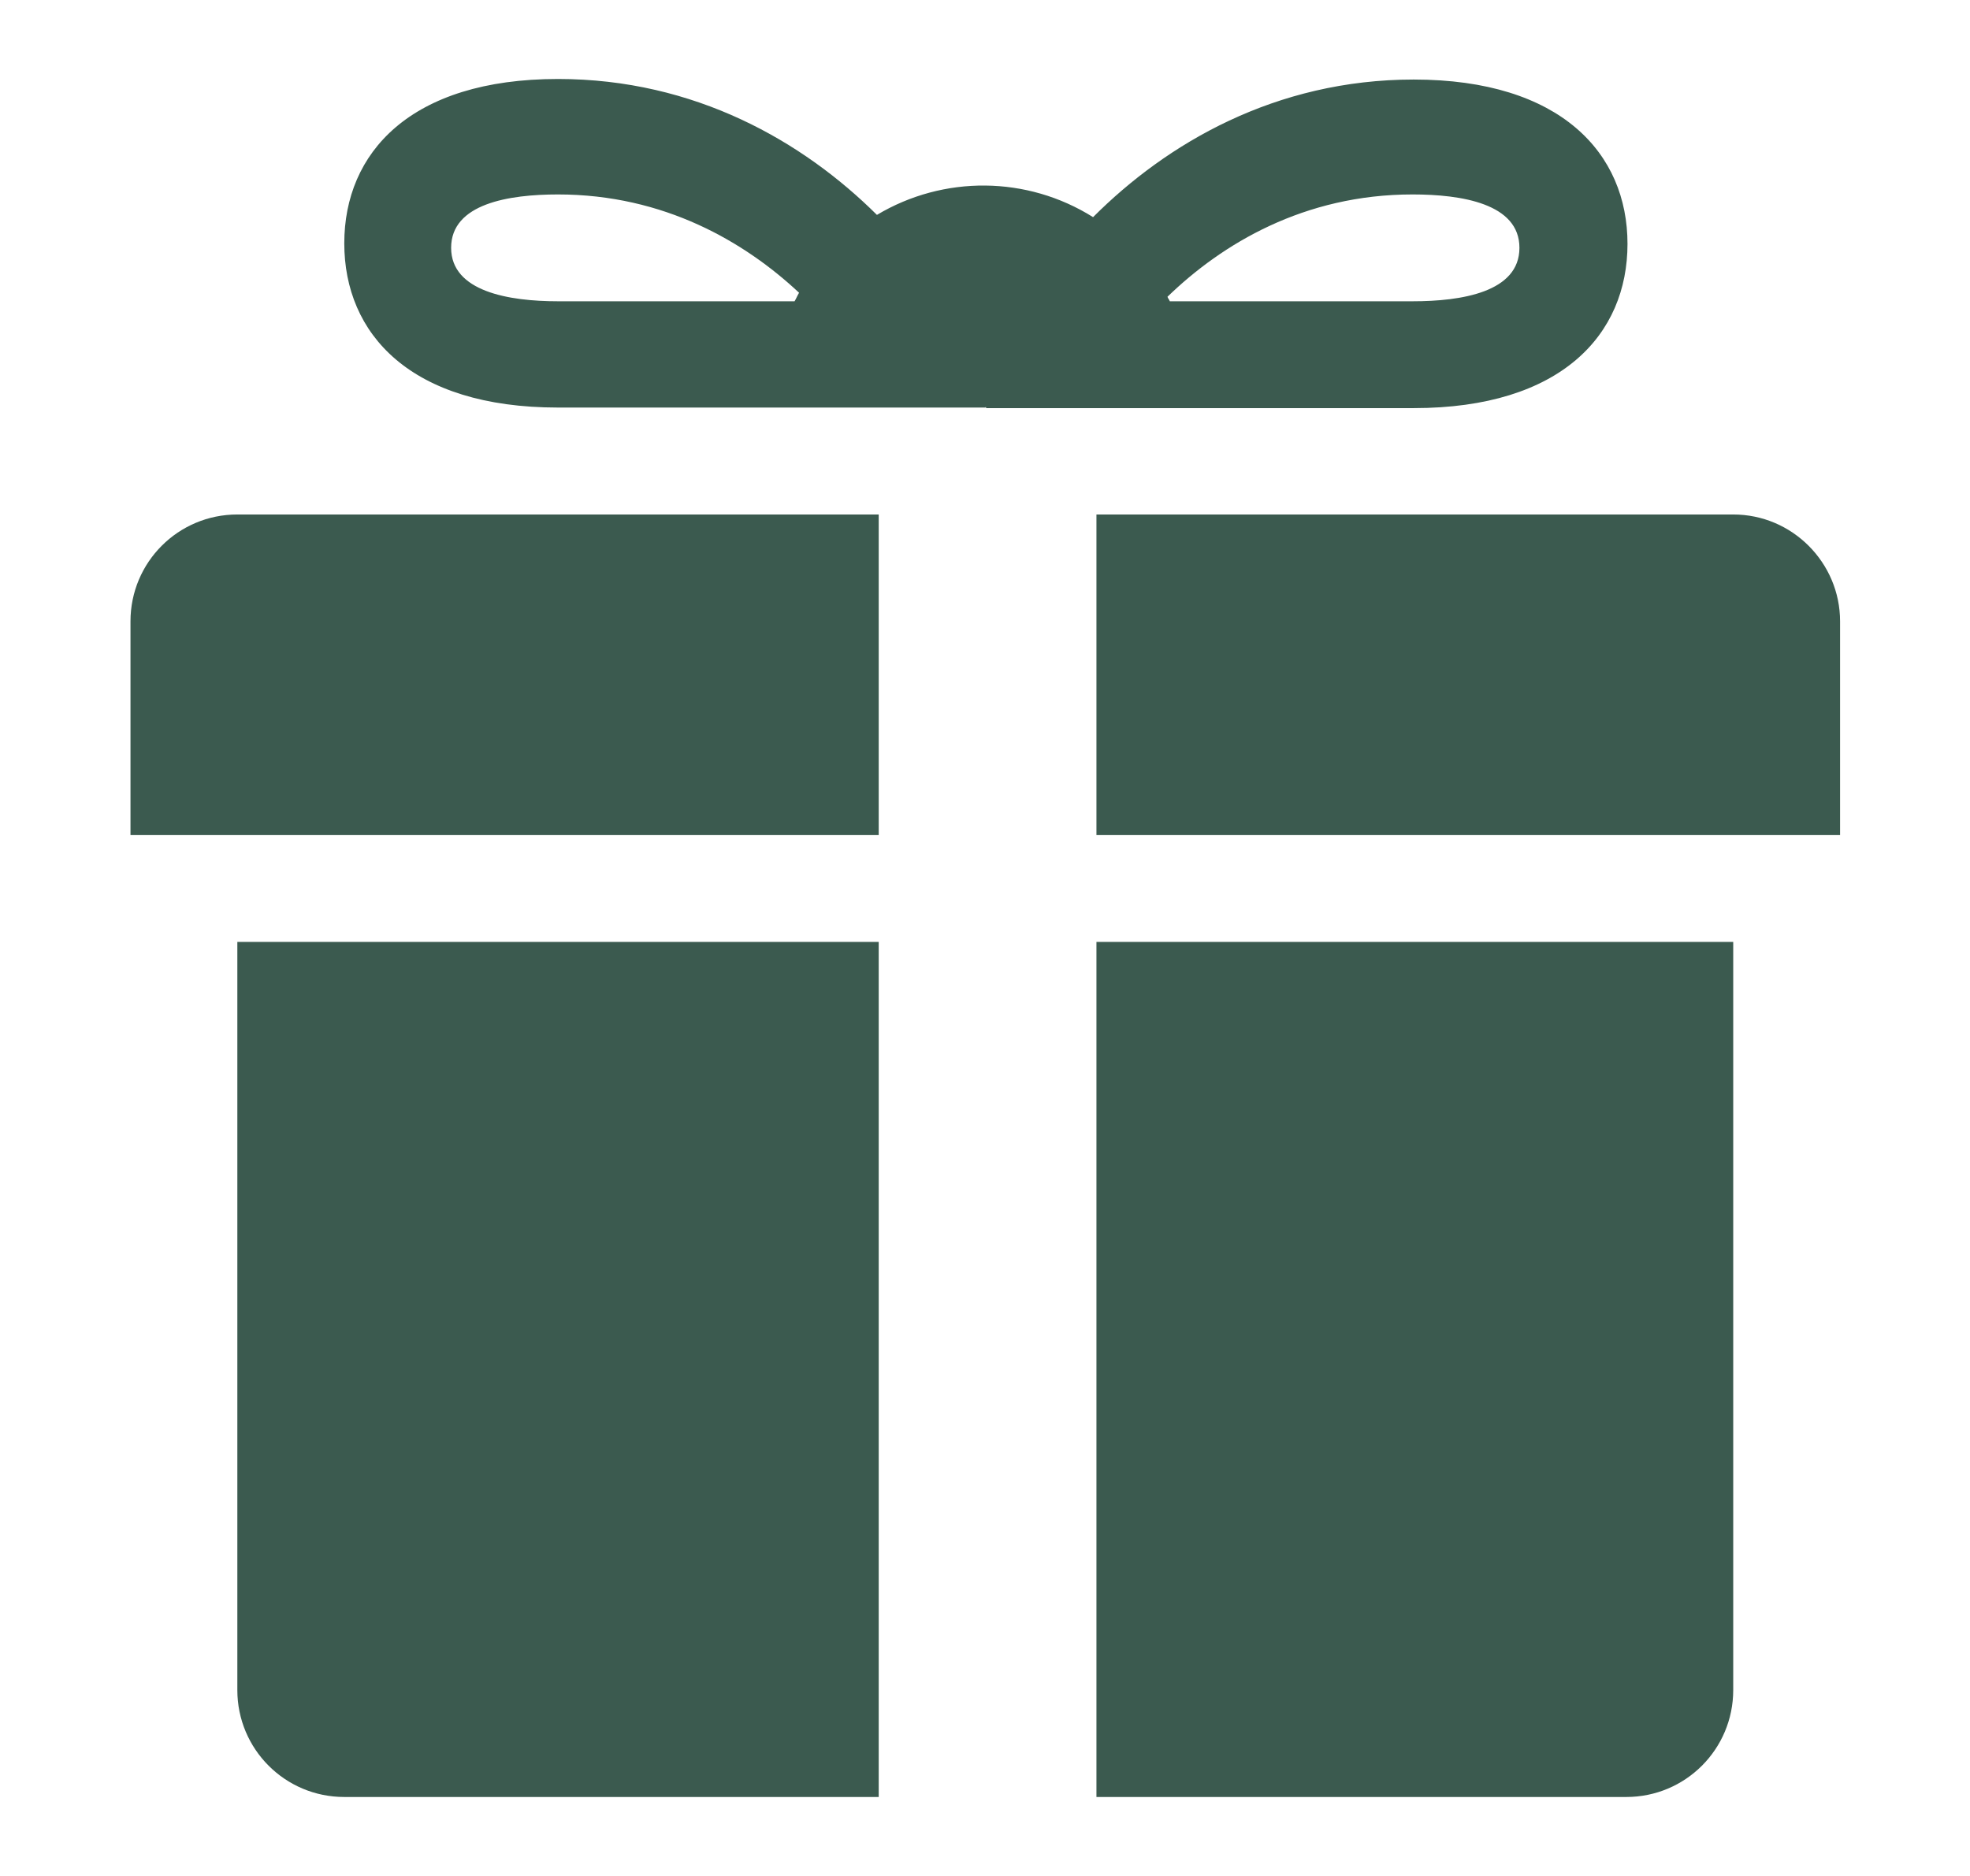 <svg width="21" height="20" viewBox="0 0 21 20" fill="none" xmlns="http://www.w3.org/2000/svg">
<path d="M18.476 5.485H11.688V8.903H19.615V6.624C19.615 6 19.106 5.485 18.476 5.485ZM2.53 5.485C1.9 5.485 1.391 5.994 1.391 6.624V8.903H9.367V5.485H2.53ZM2.53 10.042V18.018C2.53 18.648 3.039 19.158 3.67 19.158H9.367V10.042H2.53ZM17.336 19.158C17.967 19.158 18.476 18.648 18.476 18.018V10.042H11.688V19.158H17.336ZM10.506 4.339C10.512 4.339 10.512 4.345 10.512 4.351H15.07C16.645 4.351 17.349 3.564 17.349 2.6C17.349 1.636 16.639 0.848 15.07 0.848C13.597 0.848 12.439 1.527 11.652 2.315C10.948 1.873 10.058 1.867 9.348 2.291C8.561 1.509 7.409 0.842 5.948 0.842C4.373 0.842 3.67 1.63 3.67 2.594C3.67 3.558 4.373 4.345 5.948 4.345H10.506V4.339ZM16.197 2.642C16.197 3.115 15.579 3.212 15.058 3.212H12.47C12.464 3.194 12.451 3.182 12.445 3.164C13.027 2.6 13.9 2.073 15.058 2.073C15.579 2.073 16.197 2.17 16.197 2.642ZM4.809 2.642C4.809 2.17 5.427 2.073 5.948 2.073C7.082 2.073 7.942 2.582 8.518 3.121C8.5 3.151 8.488 3.182 8.47 3.212H5.948C5.427 3.212 4.809 3.109 4.809 2.642Z" fill="#3B5A4F"/>
</svg>
